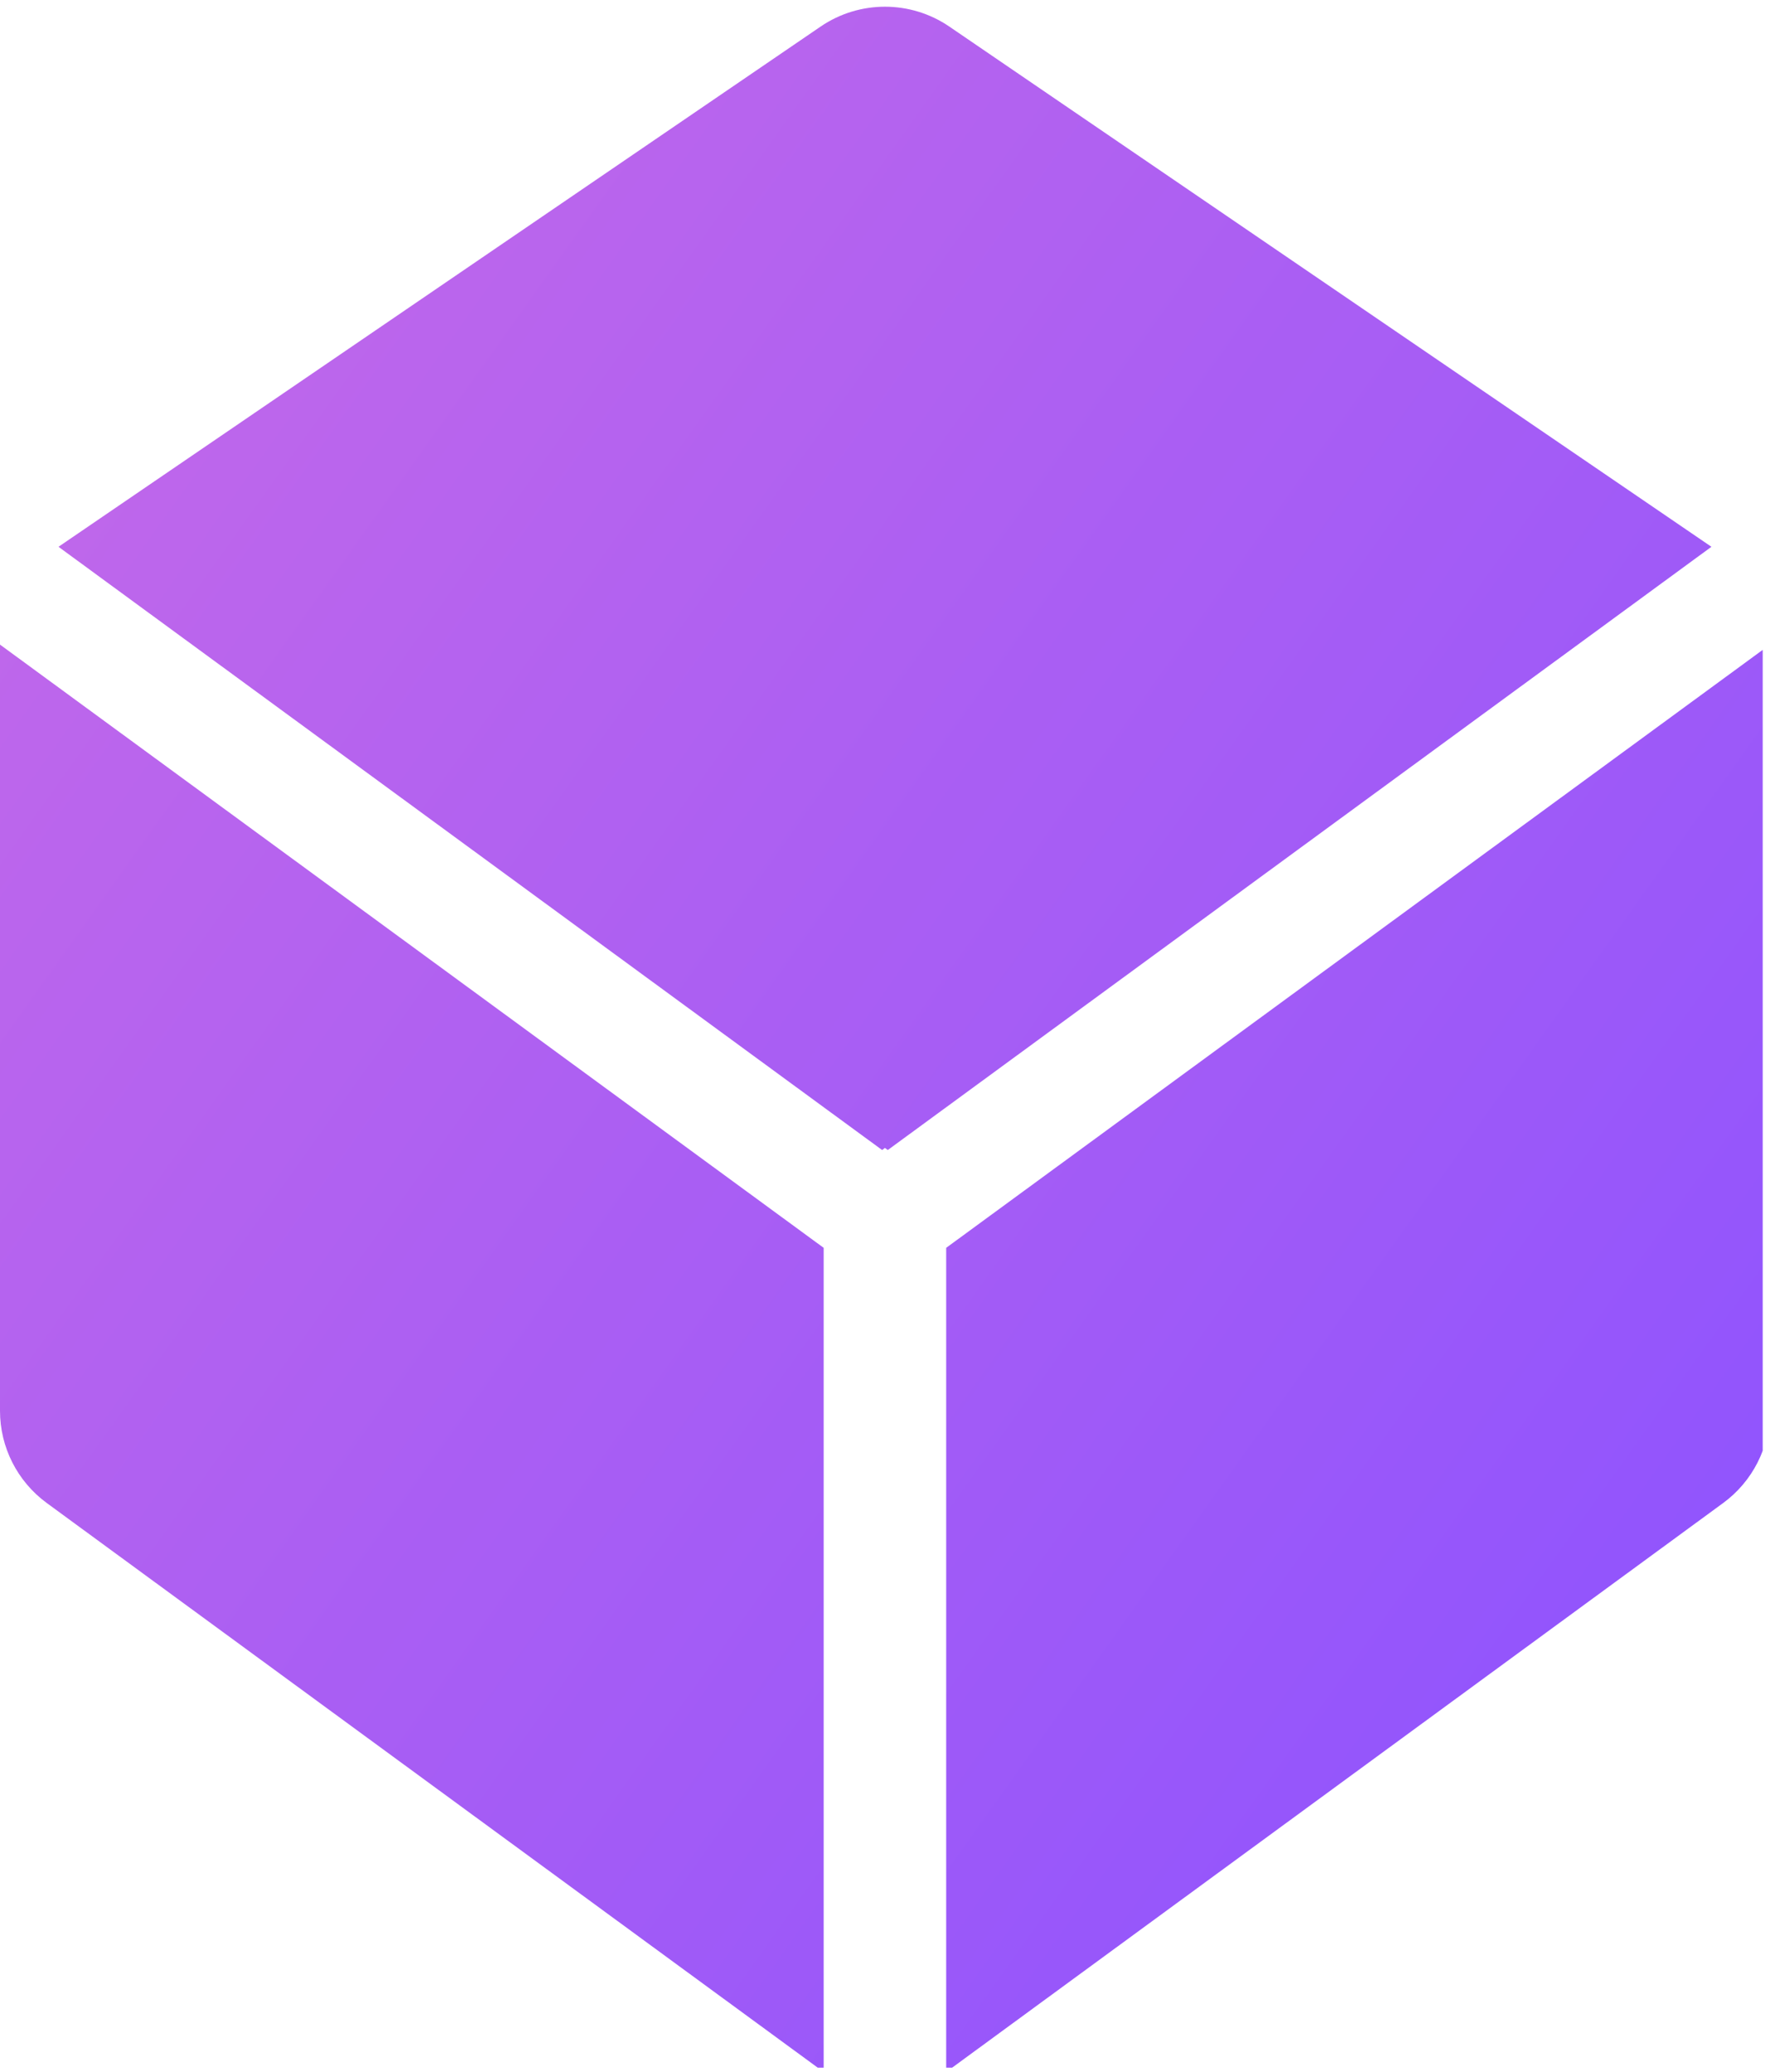 <svg xmlns="http://www.w3.org/2000/svg" xmlns:xlink="http://www.w3.org/1999/xlink" zoomAndPan="magnify"
     preserveAspectRatio="xMidYMid meet" version="1.0" viewBox="143.82 136.39 87.36 102.21">
    <defs>
        <clipPath id="6635bcde2d">
            <path d="M 143.82 136.387 L 230.82 136.387 L 230.82 238.387 L 143.82 238.387 Z M 143.82 136.387 "
                  clip-rule="nonzero"/>
        </clipPath>
        <clipPath id="912679df19">
            <path d="M 184.473 238.602 L 146.125 210.531 C 144.676 209.469 143.82 207.781 143.82 205.988 L 143.82 168.188 L 184.473 197.945 Z M 190.52 238.602 L 228.871 210.531 C 230.32 209.469 231.176 207.781 231.176 205.988 L 231.176 168.188 L 190.52 197.945 Z M 184.324 137.699 L 146.707 163.363 L 187.359 193.121 L 187.496 193.016 L 187.637 193.121 L 228.289 163.363 L 190.672 137.699 C 188.758 136.395 186.238 136.395 184.324 137.699 Z M 184.324 137.699 "
                  clip-rule="nonzero"/>
        </clipPath>
        <linearGradient x1="-46.332" gradientTransform="matrix(0.204, 0, 0, 0.204, 143.821, 136.72)"
                        y1="63.363" x2="473.319" gradientUnits="userSpaceOnUse" y2="433.967" id="d9ebe4c249">
            <stop stop-opacity="1" stop-color="rgb(77.687%, 41.609%, 90.958%)" offset="0"/>
            <stop stop-opacity="1" stop-color="rgb(77.499%, 41.531%, 91.032%)" offset="0.016"/>
            <stop stop-opacity="1" stop-color="rgb(77.124%, 41.377%, 91.18%)" offset="0.031"/>
            <stop stop-opacity="1" stop-color="rgb(76.749%, 41.222%, 91.33%)" offset="0.047"/>
            <stop stop-opacity="1" stop-color="rgb(76.373%, 41.068%, 91.478%)" offset="0.062"/>
            <stop stop-opacity="1" stop-color="rgb(75.998%, 40.912%, 91.628%)" offset="0.078"/>
            <stop stop-opacity="1" stop-color="rgb(75.623%, 40.758%, 91.777%)" offset="0.094"/>
            <stop stop-opacity="1" stop-color="rgb(75.249%, 40.602%, 91.925%)" offset="0.109"/>
            <stop stop-opacity="1" stop-color="rgb(74.873%, 40.446%, 92.075%)" offset="0.125"/>
            <stop stop-opacity="1" stop-color="rgb(74.498%, 40.292%, 92.223%)" offset="0.141"/>
            <stop stop-opacity="1" stop-color="rgb(74.123%, 40.137%, 92.372%)" offset="0.156"/>
            <stop stop-opacity="1" stop-color="rgb(73.747%, 39.983%, 92.52%)" offset="0.172"/>
            <stop stop-opacity="1" stop-color="rgb(73.372%, 39.827%, 92.67%)" offset="0.188"/>
            <stop stop-opacity="1" stop-color="rgb(72.998%, 39.673%, 92.818%)" offset="0.203"/>
            <stop stop-opacity="1" stop-color="rgb(72.623%, 39.517%, 92.967%)" offset="0.219"/>
            <stop stop-opacity="1" stop-color="rgb(72.247%, 39.363%, 93.115%)" offset="0.234"/>
            <stop stop-opacity="1" stop-color="rgb(71.872%, 39.207%, 93.265%)" offset="0.25"/>
            <stop stop-opacity="1" stop-color="rgb(71.497%, 39.053%, 93.413%)" offset="0.266"/>
            <stop stop-opacity="1" stop-color="rgb(71.121%, 38.898%, 93.562%)" offset="0.281"/>
            <stop stop-opacity="1" stop-color="rgb(70.747%, 38.744%, 93.712%)" offset="0.297"/>
            <stop stop-opacity="1" stop-color="rgb(70.372%, 38.588%, 93.86%)" offset="0.312"/>
            <stop stop-opacity="1" stop-color="rgb(69.997%, 38.434%, 94.009%)" offset="0.328"/>
            <stop stop-opacity="1" stop-color="rgb(69.621%, 38.278%, 94.157%)" offset="0.344"/>
            <stop stop-opacity="1" stop-color="rgb(69.246%, 38.124%, 94.307%)" offset="0.359"/>
            <stop stop-opacity="1" stop-color="rgb(68.871%, 37.968%, 94.455%)" offset="0.375"/>
            <stop stop-opacity="1" stop-color="rgb(68.497%, 37.814%, 94.604%)" offset="0.391"/>
            <stop stop-opacity="1" stop-color="rgb(68.121%, 37.659%, 94.753%)" offset="0.406"/>
            <stop stop-opacity="1" stop-color="rgb(67.746%, 37.505%, 94.902%)" offset="0.422"/>
            <stop stop-opacity="1" stop-color="rgb(67.371%, 37.349%, 95.05%)" offset="0.438"/>
            <stop stop-opacity="1" stop-color="rgb(66.995%, 37.195%, 95.2%)" offset="0.453"/>
            <stop stop-opacity="1" stop-color="rgb(66.62%, 37.039%, 95.348%)" offset="0.455"/>
            <stop stop-opacity="1" stop-color="rgb(66.434%, 36.963%, 95.422%)" offset="0.469"/>
            <stop stop-opacity="1" stop-color="rgb(66.246%, 36.885%, 95.497%)" offset="0.484"/>
            <stop stop-opacity="1" stop-color="rgb(65.871%, 36.729%, 95.647%)" offset="0.5"/>
            <stop stop-opacity="1" stop-color="rgb(65.495%, 36.575%, 95.795%)" offset="0.516"/>
            <stop stop-opacity="1" stop-color="rgb(65.12%, 36.42%, 95.944%)" offset="0.531"/>
            <stop stop-opacity="1" stop-color="rgb(64.745%, 36.264%, 96.092%)" offset="0.545"/>
            <stop stop-opacity="1" stop-color="rgb(64.557%, 36.188%, 96.167%)" offset="0.547"/>
            <stop stop-opacity="1" stop-color="rgb(64.369%, 36.11%, 96.242%)" offset="0.562"/>
            <stop stop-opacity="1" stop-color="rgb(63.995%, 35.954%, 96.39%)" offset="0.578"/>
            <stop stop-opacity="1" stop-color="rgb(63.62%, 35.8%, 96.539%)" offset="0.594"/>
            <stop stop-opacity="1" stop-color="rgb(63.245%, 35.645%, 96.687%)" offset="0.609"/>
            <stop stop-opacity="1" stop-color="rgb(62.869%, 35.49%, 96.837%)" offset="0.625"/>
            <stop stop-opacity="1" stop-color="rgb(62.494%, 35.335%, 96.985%)" offset="0.641"/>
            <stop stop-opacity="1" stop-color="rgb(62.119%, 35.181%, 97.134%)" offset="0.656"/>
            <stop stop-opacity="1" stop-color="rgb(61.745%, 35.025%, 97.282%)" offset="0.672"/>
            <stop stop-opacity="1" stop-color="rgb(61.369%, 34.871%, 97.432%)" offset="0.688"/>
            <stop stop-opacity="1" stop-color="rgb(60.994%, 34.715%, 97.58%)" offset="0.703"/>
            <stop stop-opacity="1" stop-color="rgb(60.619%, 34.561%, 97.729%)" offset="0.719"/>
            <stop stop-opacity="1" stop-color="rgb(60.243%, 34.406%, 97.879%)" offset="0.734"/>
            <stop stop-opacity="1" stop-color="rgb(59.868%, 34.251%, 98.027%)" offset="0.75"/>
            <stop stop-opacity="1" stop-color="rgb(59.494%, 34.096%, 98.177%)" offset="0.766"/>
            <stop stop-opacity="1" stop-color="rgb(59.119%, 33.942%, 98.325%)" offset="0.781"/>
            <stop stop-opacity="1" stop-color="rgb(58.743%, 33.786%, 98.474%)" offset="0.797"/>
            <stop stop-opacity="1" stop-color="rgb(58.368%, 33.632%, 98.622%)" offset="0.812"/>
            <stop stop-opacity="1" stop-color="rgb(57.993%, 33.476%, 98.772%)" offset="0.828"/>
            <stop stop-opacity="1" stop-color="rgb(57.617%, 33.322%, 98.92%)" offset="0.844"/>
            <stop stop-opacity="1" stop-color="rgb(57.243%, 33.167%, 99.069%)" offset="0.859"/>
            <stop stop-opacity="1" stop-color="rgb(56.868%, 33.012%, 99.217%)" offset="0.875"/>
            <stop stop-opacity="1" stop-color="rgb(56.493%, 32.857%, 99.367%)" offset="0.891"/>
            <stop stop-opacity="1" stop-color="rgb(56.117%, 32.703%, 99.515%)" offset="0.906"/>
            <stop stop-opacity="1" stop-color="rgb(55.742%, 32.547%, 99.664%)" offset="0.922"/>
            <stop stop-opacity="1" stop-color="rgb(55.368%, 32.393%, 99.814%)" offset="0.938"/>
            <stop stop-opacity="1" stop-color="rgb(55.04%, 32.257%, 99.944%)" offset="1"/>
        </linearGradient>
    </defs>
    <g clip-path="url(#6635bcde2d)">
        <g clip-path="url(#912679df19)">
            <path fill="url(#d9ebe4c249)"
                  d="M 143.82 136.395 L 143.82 238.387 L 230.82 238.387 L 230.82 136.395 Z M 143.82 136.395 "
                  fill-rule="nonzero"/>
        </g>
    </g>
</svg>
